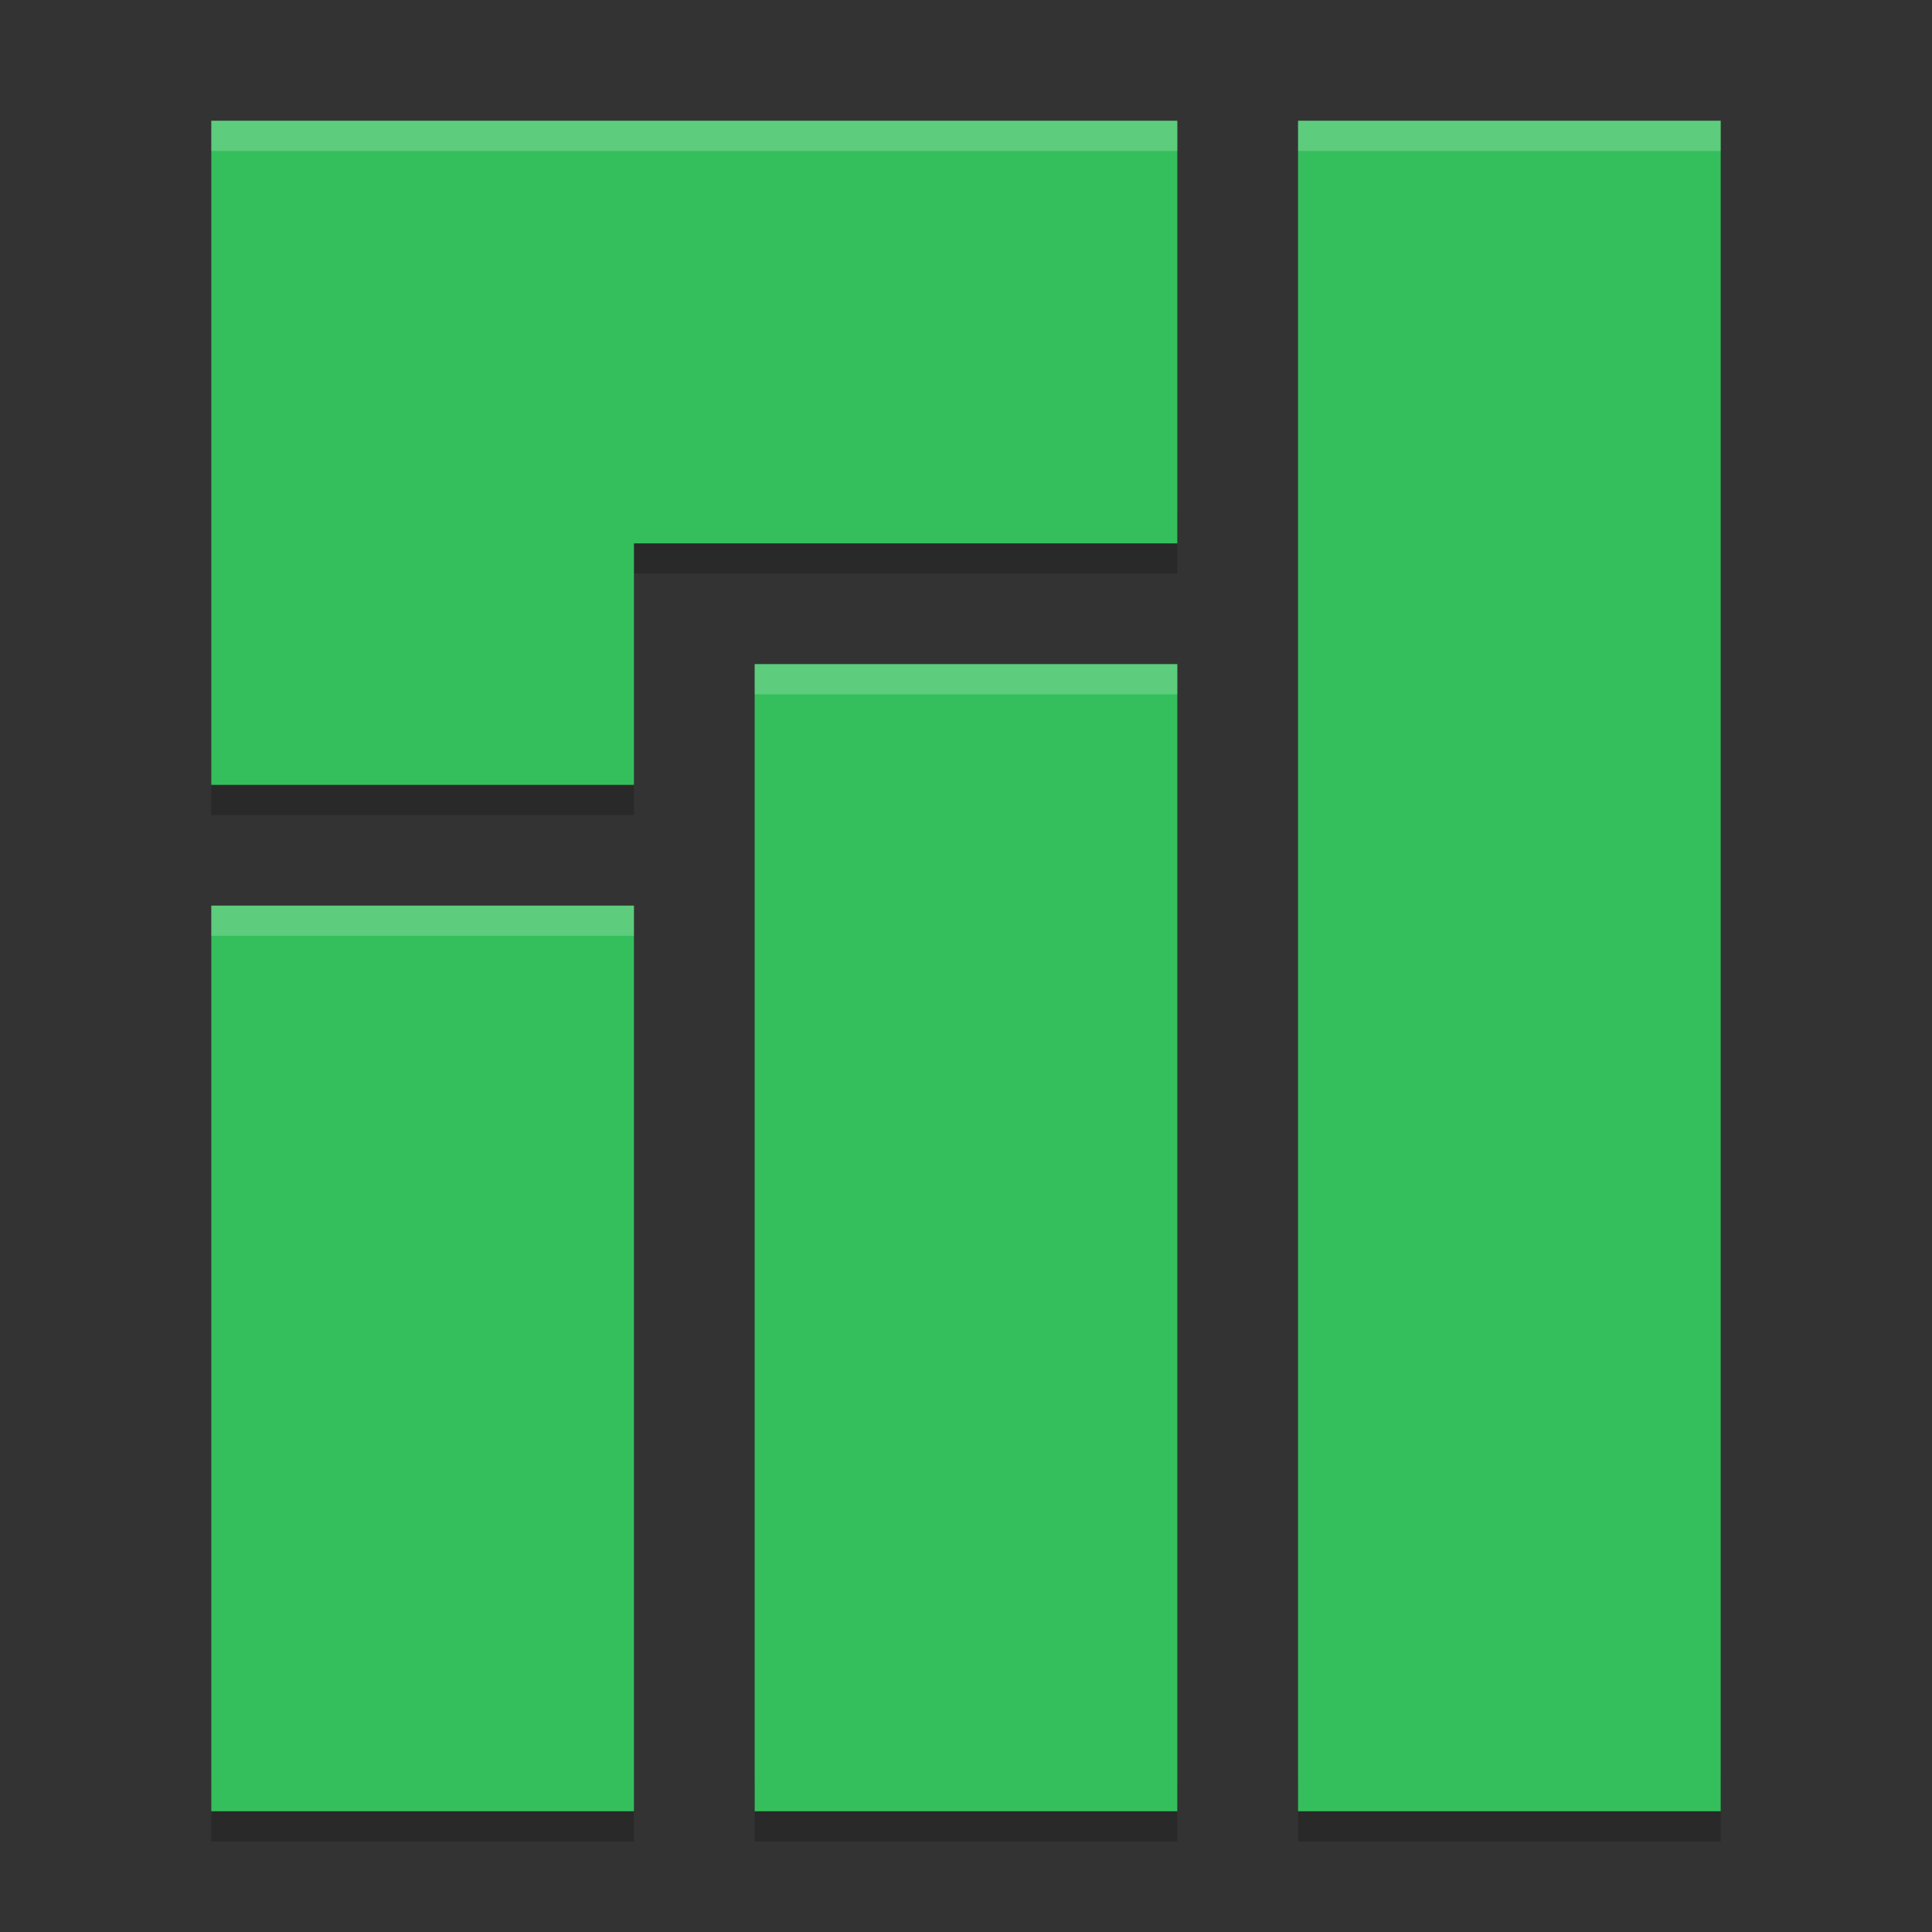<?xml version="1.0" encoding="UTF-8" standalone="no"?>
<svg xmlns="http://www.w3.org/2000/svg" height="64" width="64" version="1">
 <rect width="100%" height="100%" fill="#333333" stroke="none"/>
 <path style="color:#000000;opacity:0.2;enable-background:new" d="m 21,17 0,2 18,0 0,-2 -18,0 z m -14,8 0,2 14,0 0,-2 -14,0 z m 0,34 0,2 14,0 0,-2 -14,0 z m 18,0 0,2 14,0 0,-2 -14,0 z m 18,0 0,2 14,0 0,-2 -14,0 z"/>
 <path d="m 7,4 0,22 14,0 0,-8 18,0 0,-14 -20.8,0 z m 36,0 0,56 14,0 0,-56 z m -18,18 0,38 14,0 0,-38 z m -18,8 0,30 14,0 0,-30 z" style="fill:#35bf5c;enable-background:new"/>
 <path style="opacity:0.2;fill:#ffffff;enable-background:new" d="M 7 4 L 7 5 L 39 5 L 39 4 L 7 4 z M 43 4 L 43 5 L 57 5 L 57 4 L 43 4 z M 25 22 L 25 23 L 39 23 L 39 22 L 25 22 z M 7 30 L 7 31 L 21 31 L 21 30 L 7 30 z"/>
</svg>
